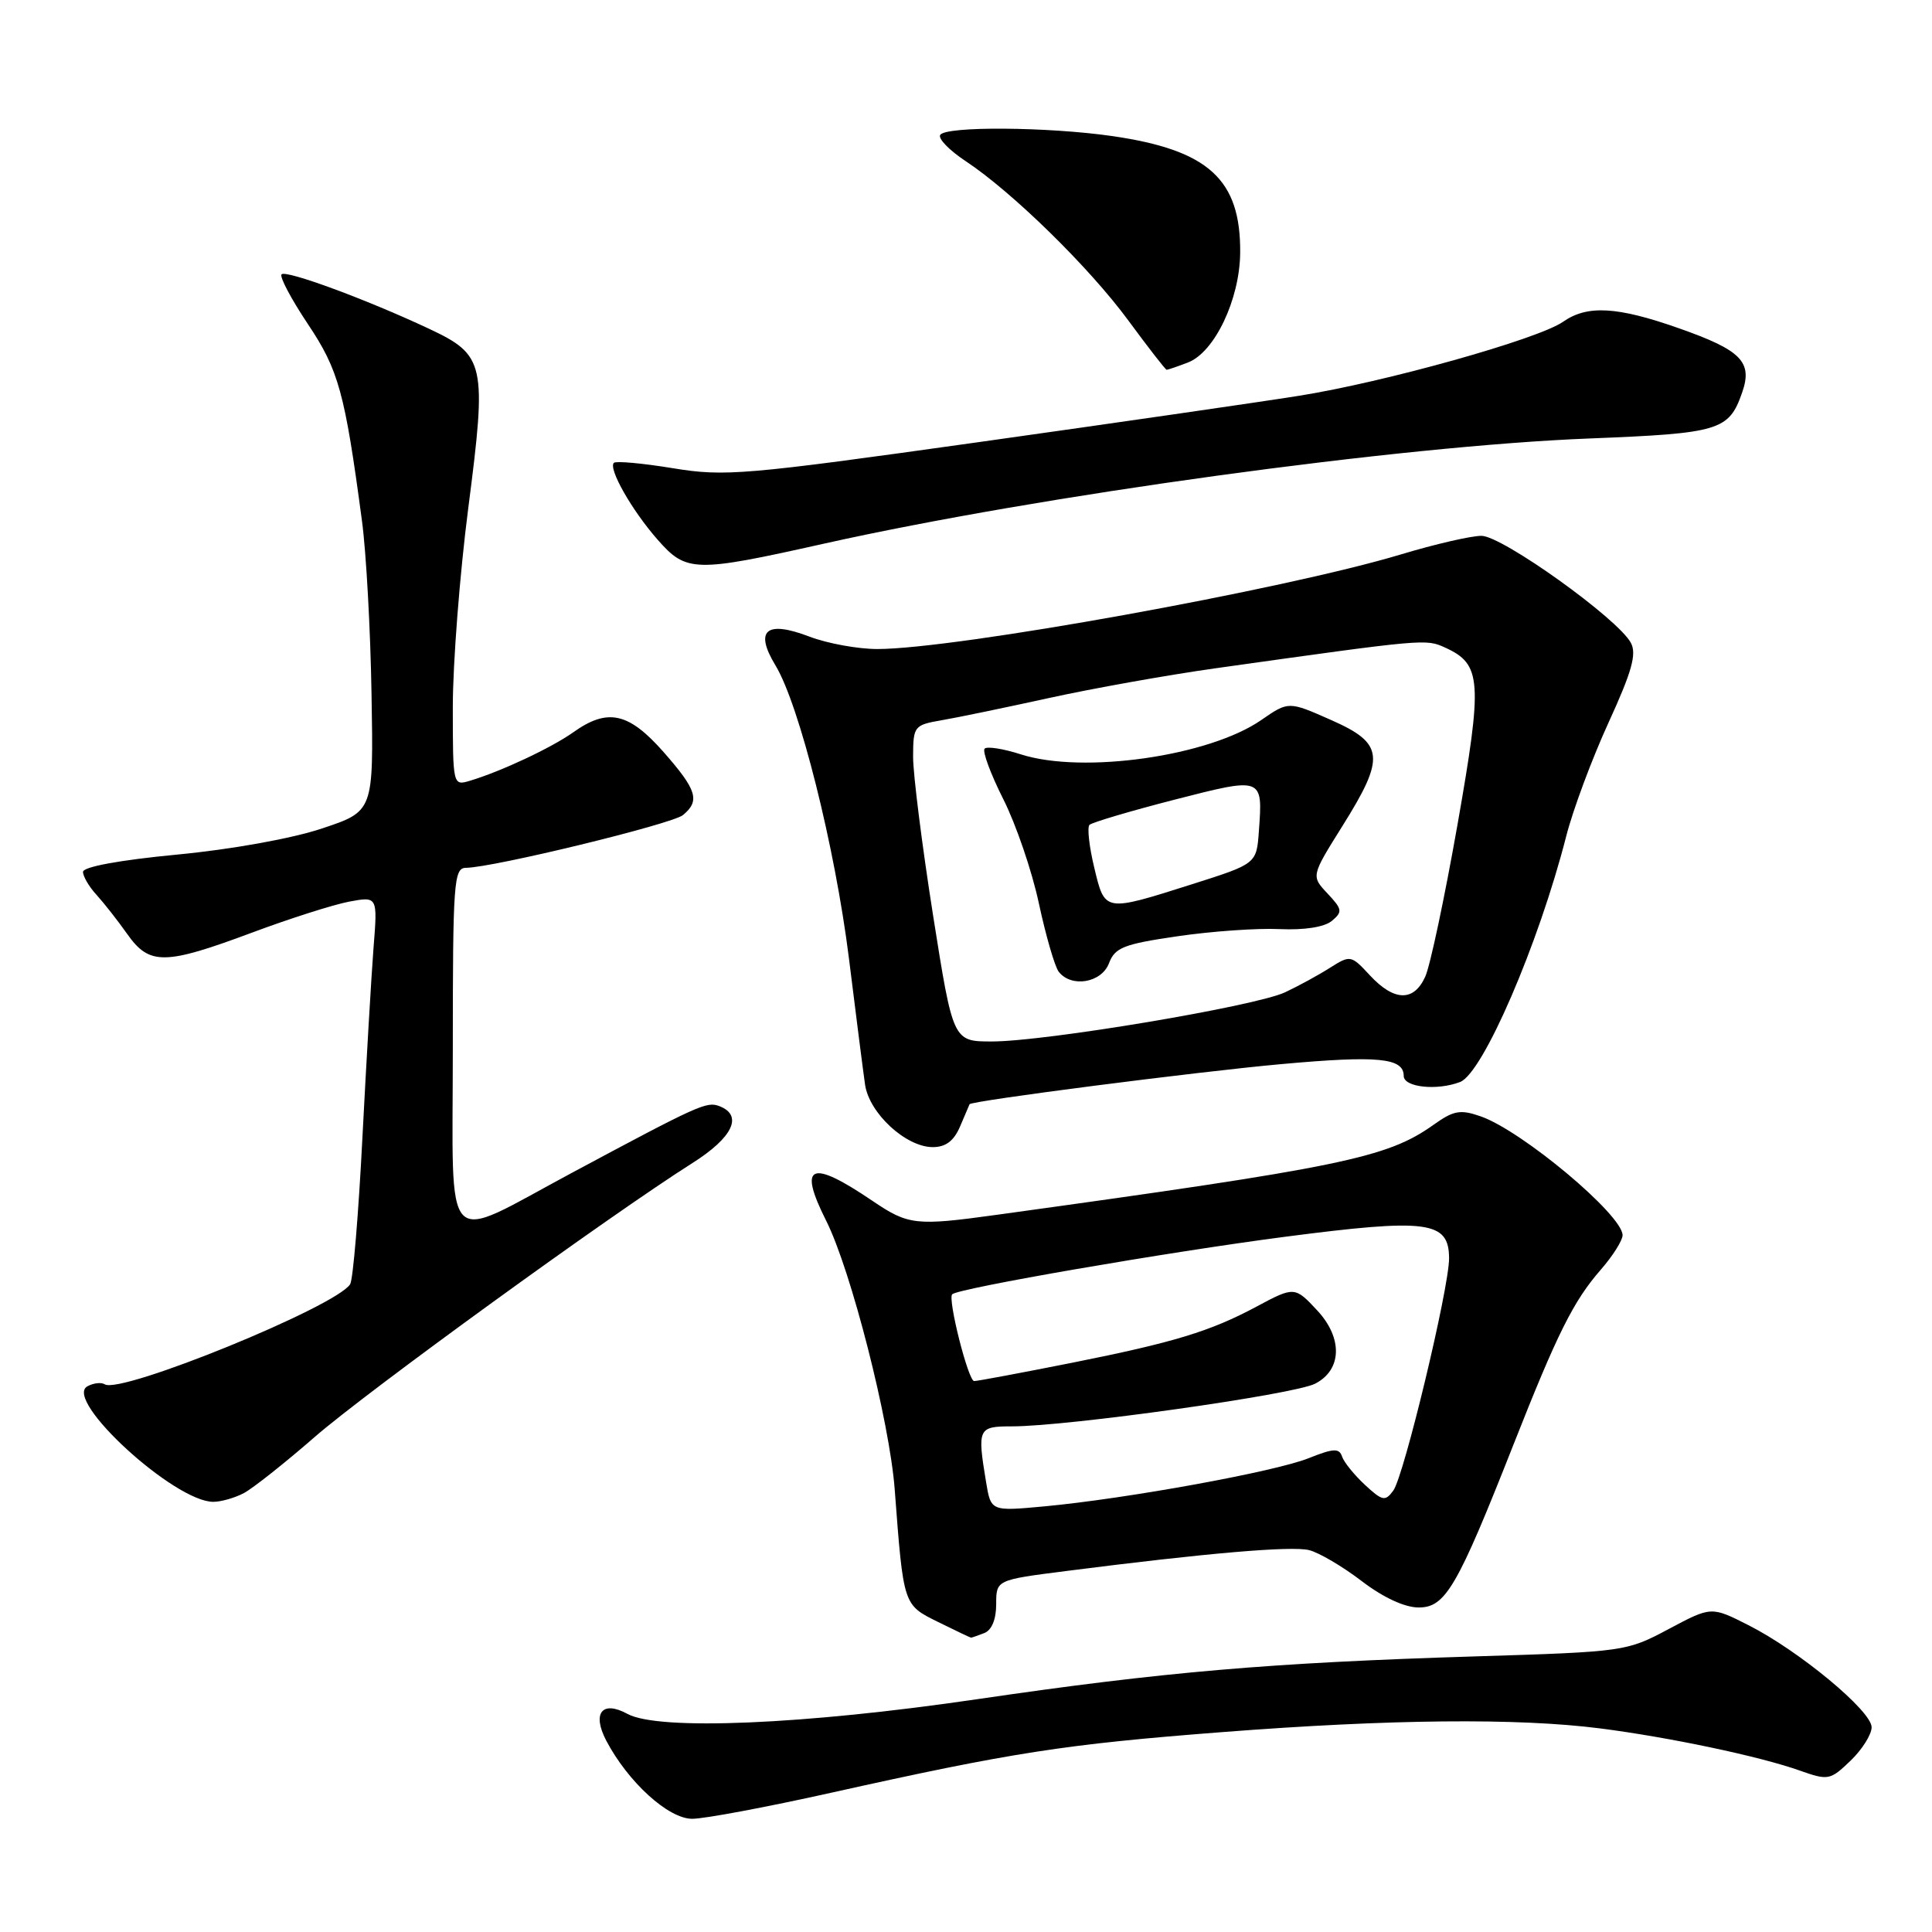 <?xml version="1.0" encoding="UTF-8" standalone="no"?>
<!DOCTYPE svg PUBLIC "-//W3C//DTD SVG 1.1//EN" "http://www.w3.org/Graphics/SVG/1.1/DTD/svg11.dtd" >
<svg xmlns="http://www.w3.org/2000/svg" xmlns:xlink="http://www.w3.org/1999/xlink" version="1.1" viewBox="0 0 256 256">
 <g >
 <path fill="currentColor"
d=" M 110.08 237.56 C 134.13 232.20 141.10 231.12 162.00 229.51 C 184.20 227.79 201.10 227.63 212.00 229.02 C 221.15 230.19 233.12 232.71 238.45 234.60 C 242.25 235.94 242.50 235.90 245.20 233.31 C 246.74 231.83 248.00 229.83 248.00 228.87 C 248.00 226.71 238.39 218.74 231.69 215.35 C 226.76 212.85 226.76 212.85 221.12 215.85 C 215.54 218.83 215.26 218.87 195.49 219.48 C 168.28 220.32 154.19 221.53 129.50 225.15 C 106.48 228.53 87.26 229.34 83.14 227.10 C 79.79 225.27 78.42 226.99 80.33 230.64 C 83.22 236.14 88.56 241.00 91.72 241.00 C 93.34 241.00 101.60 239.45 110.08 237.56 Z  M 130.42 216.39 C 131.41 216.01 132.00 214.58 132.00 212.57 C 132.00 209.35 132.00 209.35 141.25 208.17 C 159.94 205.78 171.15 204.82 173.47 205.40 C 174.78 205.73 177.91 207.57 180.43 209.50 C 183.30 211.69 186.13 213.00 187.99 213.00 C 191.53 213.00 193.09 210.32 200.51 191.50 C 206.37 176.63 208.49 172.39 212.13 168.22 C 213.71 166.41 215.00 164.36 215.00 163.67 C 215.00 160.99 201.68 149.83 196.19 147.92 C 193.50 146.98 192.61 147.14 189.94 149.05 C 183.78 153.43 177.82 154.66 132.00 160.98 C 121.37 162.45 120.35 162.33 115.68 159.17 C 107.38 153.54 105.70 154.25 109.48 161.77 C 112.76 168.30 117.86 188.29 118.55 197.31 C 119.72 212.79 119.67 212.63 124.30 214.92 C 126.61 216.06 128.58 217.00 128.67 217.00 C 128.76 217.00 129.55 216.73 130.42 216.39 Z  M 32.32 197.84 C 33.52 197.20 37.75 193.85 41.71 190.40 C 48.64 184.37 80.82 161.03 91.75 154.11 C 97.11 150.72 98.50 147.79 95.32 146.57 C 93.64 145.92 92.59 146.40 75.79 155.40 C 58.35 164.74 60.00 166.45 60.00 139.01 C 60.00 116.81 60.13 115.00 61.75 114.99 C 65.33 114.96 89.06 109.19 90.50 108.00 C 92.79 106.10 92.35 104.68 87.92 99.64 C 83.29 94.39 80.51 93.79 75.95 97.04 C 73.06 99.09 66.40 102.22 62.25 103.46 C 60.02 104.13 60.00 104.06 60.00 93.67 C 60.00 87.92 60.92 76.05 62.05 67.31 C 64.53 48.13 64.29 47.05 56.78 43.53 C 48.55 39.67 37.92 35.75 37.31 36.35 C 37.01 36.65 38.57 39.60 40.77 42.90 C 44.88 49.04 45.69 51.99 47.96 69.00 C 48.52 73.12 49.09 83.47 49.23 92.00 C 49.50 107.50 49.50 107.50 42.69 109.77 C 38.73 111.10 30.70 112.55 23.44 113.24 C 15.82 113.97 11.00 114.86 11.00 115.53 C 11.00 116.13 11.80 117.50 12.78 118.56 C 13.75 119.63 15.59 121.96 16.85 123.75 C 19.79 127.92 21.80 127.90 33.36 123.59 C 38.39 121.71 44.20 119.86 46.27 119.47 C 50.04 118.77 50.04 118.77 49.49 125.64 C 49.20 129.41 48.54 140.72 48.02 150.77 C 47.51 160.82 46.78 169.54 46.40 170.16 C 44.58 173.11 16.04 184.76 13.88 183.43 C 13.41 183.13 12.36 183.26 11.57 183.70 C 8.37 185.49 23.12 199.00 28.26 199.00 C 29.29 199.00 31.11 198.48 32.32 197.84 Z  M 127.22 149.25 C 127.87 147.74 128.43 146.42 128.47 146.32 C 128.62 145.87 158.67 142.00 169.79 141.00 C 182.61 139.84 186.00 140.17 186.00 142.57 C 186.00 144.07 190.41 144.55 193.47 143.37 C 196.49 142.22 203.88 125.09 207.53 110.81 C 208.41 107.34 210.93 100.58 213.12 95.79 C 216.24 88.98 216.89 86.66 216.10 85.18 C 214.39 81.98 199.05 71.00 196.30 71.00 C 194.92 71.00 190.12 72.11 185.64 73.46 C 170.18 78.12 126.60 86.00 116.25 86.00 C 113.68 86.00 109.62 85.26 107.24 84.35 C 101.51 82.16 99.93 83.51 102.76 88.18 C 105.93 93.42 110.65 112.26 112.49 127.00 C 113.41 134.43 114.37 141.94 114.62 143.69 C 115.15 147.49 120.03 152.00 123.60 152.00 C 125.31 152.00 126.40 151.18 127.22 149.25 Z  M 109.21 72.03 C 137.88 65.63 185.53 59.08 210.62 58.10 C 227.85 57.42 229.09 57.05 230.84 52.02 C 232.26 47.96 230.74 46.41 222.50 43.51 C 214.28 40.61 210.32 40.39 207.11 42.64 C 203.81 44.94 183.46 50.65 172.08 52.45 C 166.81 53.29 147.65 56.06 129.50 58.61 C 98.58 62.95 96.04 63.17 89.16 62.04 C 85.13 61.38 81.61 61.06 81.34 61.33 C 80.58 62.09 83.72 67.62 87.12 71.49 C 90.95 75.85 92.00 75.88 109.21 72.03 Z  M 157.39 48.04 C 160.93 46.70 164.27 39.69 164.33 33.51 C 164.42 23.78 160.15 19.88 147.38 18.03 C 138.82 16.80 125.30 16.70 124.58 17.88 C 124.28 18.36 125.79 19.92 127.94 21.34 C 134.16 25.46 144.38 35.47 149.55 42.52 C 152.17 46.08 154.44 49.00 154.59 49.00 C 154.74 49.00 156.01 48.57 157.39 48.04 Z  M 130.66 196.38 C 129.48 189.24 129.60 189.00 134.11 189.00 C 141.51 189.00 171.44 184.79 174.25 183.35 C 177.82 181.53 177.95 177.31 174.55 173.65 C 171.59 170.46 171.50 170.45 166.50 173.13 C 160.38 176.41 155.54 177.88 142.17 180.55 C 135.39 181.90 129.50 183.00 129.08 183.00 C 128.30 183.00 125.55 172.12 126.17 171.50 C 126.97 170.70 154.75 165.90 170.27 163.88 C 189.20 161.42 191.99 161.79 192.01 166.73 C 192.02 170.66 186.04 195.56 184.62 197.51 C 183.55 198.97 183.18 198.90 180.86 196.75 C 179.44 195.43 178.08 193.75 177.83 193.00 C 177.46 191.87 176.69 191.90 173.40 193.22 C 168.94 195.01 149.25 198.59 138.40 199.60 C 131.30 200.26 131.30 200.26 130.66 196.38 Z  M 123.63 121.25 C 122.18 112.04 120.99 102.61 120.99 100.30 C 121.00 96.22 121.12 96.07 124.75 95.44 C 126.81 95.09 133.22 93.76 139.00 92.49 C 144.78 91.22 154.68 89.45 161.00 88.56 C 188.99 84.63 188.91 84.64 191.51 85.82 C 196.33 88.02 196.48 90.21 193.12 109.30 C 191.42 118.95 189.50 128.00 188.85 129.42 C 187.33 132.76 184.73 132.69 181.53 129.25 C 179.03 126.55 178.93 126.53 176.24 128.23 C 174.73 129.19 172.06 130.65 170.29 131.48 C 166.37 133.33 138.53 138.00 131.43 138.00 C 126.28 138.00 126.28 138.00 123.63 121.25 Z  M 146.95 127.63 C 147.74 125.55 148.89 125.10 156.02 124.06 C 160.51 123.40 166.59 122.97 169.52 123.11 C 172.83 123.26 175.47 122.85 176.47 122.03 C 177.92 120.82 177.87 120.49 175.90 118.39 C 173.73 116.08 173.73 116.08 177.86 109.48 C 183.61 100.31 183.42 98.52 176.37 95.40 C 170.74 92.91 170.74 92.91 167.12 95.41 C 160.19 100.21 143.50 102.59 135.28 99.96 C 132.96 99.21 130.79 98.87 130.47 99.20 C 130.14 99.53 131.25 102.53 132.93 105.87 C 134.62 109.21 136.75 115.44 137.66 119.72 C 138.58 124.00 139.76 128.06 140.28 128.75 C 141.95 130.92 145.96 130.24 146.95 127.63 Z  M 144.99 114.95 C 144.32 112.17 144.04 109.63 144.36 109.30 C 144.69 108.98 149.73 107.48 155.56 105.98 C 167.37 102.95 167.33 102.93 166.81 110.11 C 166.50 114.45 166.50 114.45 158.00 117.15 C 146.28 120.87 146.41 120.89 144.99 114.95 Z "/>
</g>
</svg>